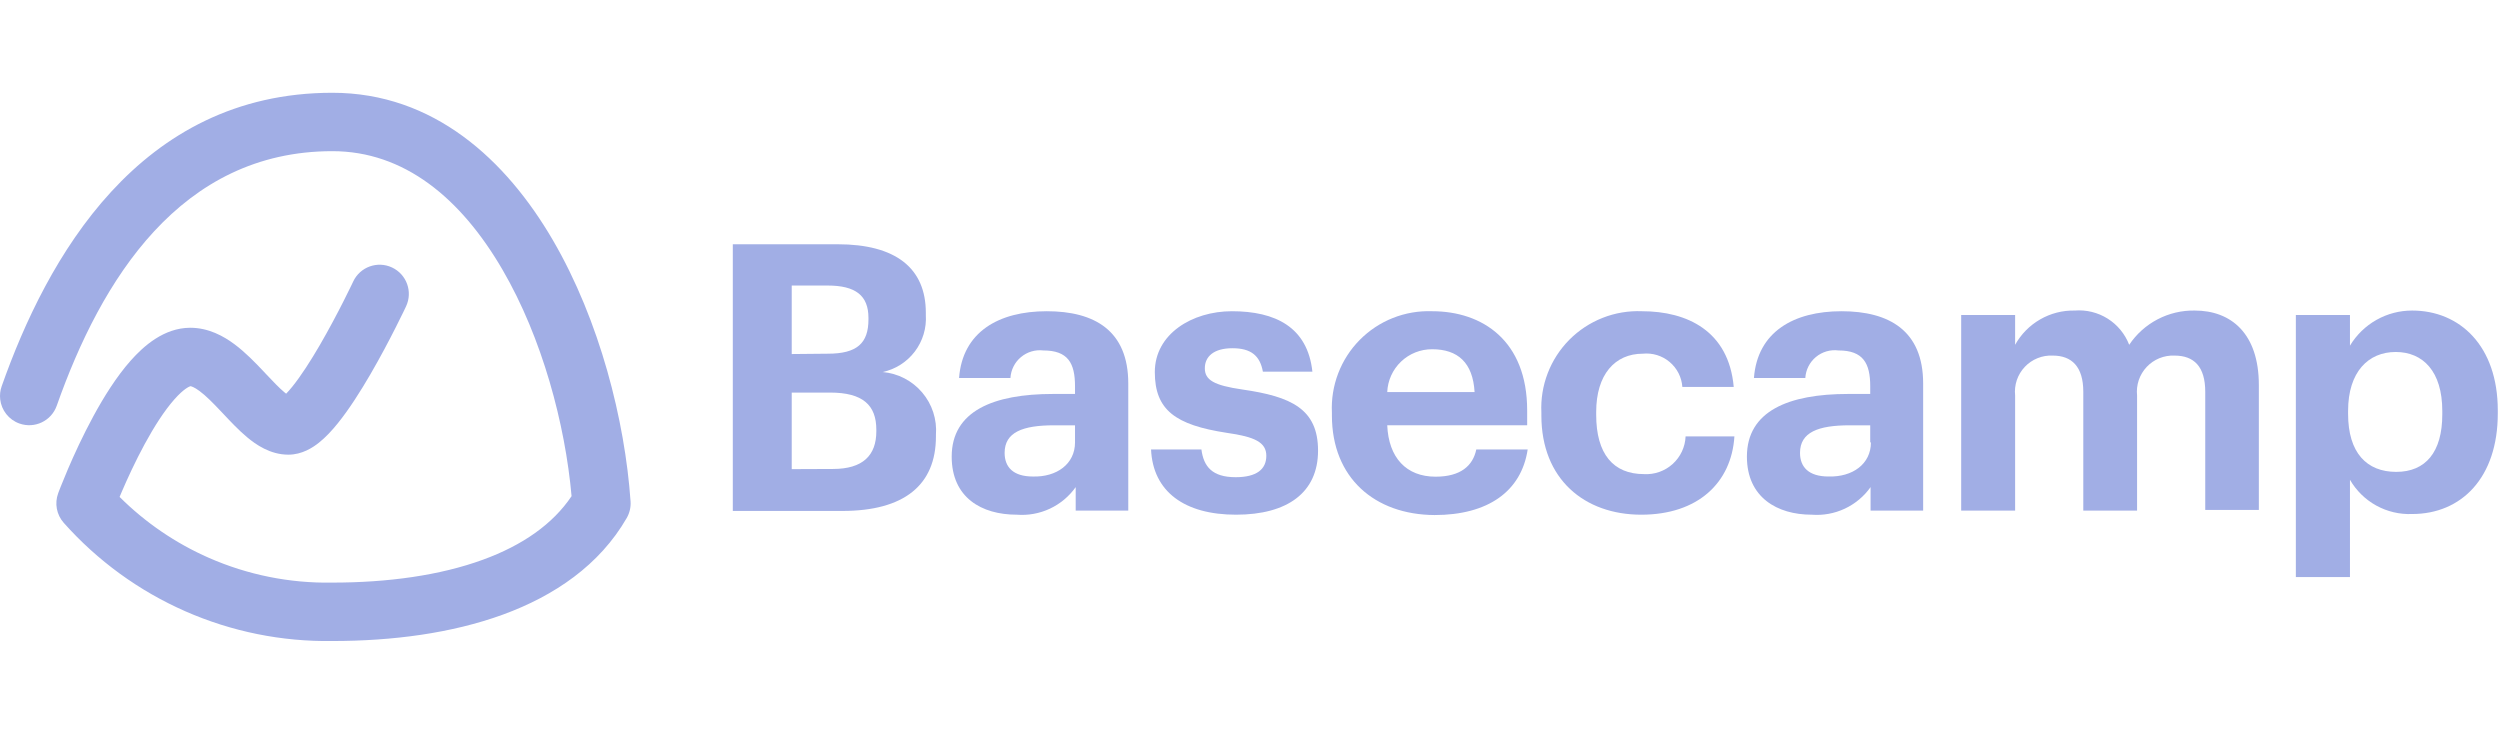 <svg width="165" height="49" viewBox="0 0 165 49" fill="none" xmlns="http://www.w3.org/2000/svg">
<g id="svg1897490721_8929">
<path id="Vector" d="M48.365 16.121H55.283C59.115 16.121 61.105 17.692 61.105 20.643V20.79C61.159 21.654 60.902 22.51 60.379 23.201C59.856 23.891 59.103 24.372 58.256 24.554C59.27 24.643 60.208 25.129 60.866 25.906C61.525 26.682 61.85 27.688 61.772 28.703V28.804C61.772 32.026 59.658 33.722 55.599 33.722H48.365V16.121ZM54.639 23.344C56.56 23.344 57.318 22.655 57.318 21.084V20.982C57.318 19.512 56.481 18.845 54.616 18.845H52.254V23.367L54.639 23.344ZM54.978 30.952C56.945 30.952 57.838 30.059 57.838 28.465V28.363C57.838 26.736 56.945 25.91 54.786 25.91H52.254V30.963L54.978 30.952Z" fill="#A1AEE5"/>
<path id="Vector_2" d="M62.812 30.138C62.812 27.131 65.559 26.001 69.504 26.001H70.951V25.492C70.951 23.966 70.487 23.13 68.859 23.13C68.596 23.098 68.329 23.121 68.075 23.197C67.82 23.273 67.584 23.4 67.381 23.571C67.177 23.741 67.011 23.951 66.892 24.189C66.773 24.426 66.704 24.685 66.689 24.95H63.298C63.524 21.898 65.932 20.541 69.085 20.541C72.239 20.541 74.466 21.818 74.466 25.311V33.699H70.996V32.15C70.56 32.764 69.973 33.254 69.292 33.573C68.61 33.892 67.857 34.029 67.107 33.97C64.779 33.97 62.812 32.84 62.812 30.138ZM70.951 29.2V28.07H69.572C67.503 28.07 66.305 28.522 66.305 29.89C66.305 30.828 66.87 31.45 68.17 31.45C69.741 31.495 70.951 30.624 70.951 29.2Z" fill="#A1AEE5"/>
<path id="Vector_3" d="M75.969 29.663H79.293C79.44 30.794 80.005 31.495 81.554 31.495C82.933 31.495 83.577 30.975 83.577 30.082C83.577 29.189 82.808 28.827 80.966 28.567C77.575 28.047 76.218 27.064 76.218 24.554C76.218 22.044 78.682 20.541 81.305 20.541C84.165 20.541 86.301 21.581 86.618 24.531H83.351C83.159 23.469 82.56 22.983 81.339 22.983C80.118 22.983 79.519 23.525 79.519 24.305C79.519 25.085 80.129 25.436 81.994 25.707C85.216 26.171 86.991 26.984 86.991 29.743C86.991 32.501 84.979 33.97 81.576 33.97C78.174 33.97 76.094 32.444 75.969 29.663Z" fill="#A1AEE5"/>
<path id="Vector_4" d="M87.906 27.425V27.233C87.864 26.349 88.005 25.467 88.321 24.641C88.637 23.815 89.121 23.063 89.743 22.434C90.365 21.805 91.11 21.312 91.932 20.986C92.755 20.66 93.635 20.509 94.519 20.541C97.843 20.541 100.793 22.485 100.793 27.086V28.069H91.558C91.648 30.206 92.812 31.461 94.746 31.461C96.396 31.461 97.21 30.748 97.436 29.663H100.827C100.409 32.444 98.193 33.993 94.678 33.993C90.733 33.97 87.906 31.54 87.906 27.425ZM97.323 25.876C97.21 23.932 96.215 23.05 94.519 23.05C93.756 23.047 93.021 23.339 92.469 23.866C91.916 24.393 91.59 25.114 91.558 25.876H97.323Z" fill="#A1AEE5"/>
<path id="Vector_5" d="M101.731 27.425V27.233C101.688 26.347 101.83 25.463 102.148 24.635C102.465 23.808 102.951 23.055 103.575 22.425C104.2 21.796 104.948 21.303 105.773 20.979C106.598 20.654 107.481 20.505 108.367 20.541C111.351 20.541 114.098 21.841 114.426 25.537H111.035C111.012 25.22 110.926 24.91 110.782 24.627C110.637 24.344 110.437 24.092 110.193 23.888C109.95 23.683 109.668 23.53 109.364 23.436C109.06 23.343 108.74 23.312 108.423 23.344C106.581 23.344 105.349 24.723 105.349 27.188V27.38C105.349 29.968 106.479 31.291 108.503 31.291C108.847 31.311 109.192 31.262 109.517 31.147C109.842 31.032 110.141 30.854 110.397 30.623C110.652 30.391 110.859 30.111 111.006 29.799C111.152 29.487 111.235 29.149 111.249 28.804H114.471C114.279 31.856 112.063 33.97 108.322 33.97C104.58 33.97 101.731 31.63 101.731 27.425Z" fill="#A1AEE5"/>
<path id="Vector_6" d="M115.296 30.138C115.296 27.131 118.043 26.001 121.977 26.001H123.435V25.492C123.435 23.966 122.961 23.13 121.344 23.13C121.079 23.095 120.809 23.116 120.552 23.19C120.295 23.264 120.057 23.391 119.851 23.561C119.645 23.732 119.477 23.944 119.356 24.183C119.236 24.421 119.166 24.683 119.151 24.95H115.76C115.986 21.898 118.394 20.541 121.536 20.541C124.679 20.541 126.928 21.818 126.928 25.311V33.699H123.458V32.15C123.023 32.764 122.435 33.254 121.754 33.573C121.072 33.892 120.32 34.029 119.569 33.97C117.309 33.97 115.296 32.84 115.296 30.138ZM123.435 29.2V28.07H122.079C120.01 28.07 118.801 28.522 118.801 29.89C118.801 30.828 119.377 31.449 120.677 31.449C122.271 31.495 123.481 30.624 123.481 29.2H123.435Z" fill="#A1AEE5"/>
<path id="Vector_7" d="M129.438 20.79H132.998V22.757C133.387 22.058 133.958 21.478 134.651 21.08C135.344 20.681 136.133 20.479 136.932 20.496C137.695 20.435 138.457 20.622 139.105 21.029C139.753 21.437 140.252 22.043 140.527 22.757C141.002 22.047 141.647 21.469 142.403 21.074C143.16 20.679 144.003 20.48 144.856 20.496C147.242 20.496 149.084 21.999 149.084 25.413V33.654H145.546V25.854C145.546 24.203 144.811 23.469 143.522 23.469C143.18 23.454 142.838 23.513 142.52 23.642C142.202 23.772 141.916 23.968 141.681 24.218C141.446 24.468 141.268 24.766 141.158 25.091C141.049 25.416 141.011 25.761 141.047 26.103V33.699H137.497V25.854C137.497 24.203 136.74 23.469 135.485 23.469C135.142 23.452 134.798 23.51 134.479 23.639C134.16 23.767 133.872 23.963 133.636 24.214C133.4 24.464 133.22 24.762 133.11 25.088C133 25.414 132.962 25.76 132.998 26.103V33.699H129.438V20.79Z" fill="#A1AEE5"/>
<path id="Vector_8" d="M151.526 20.79H155.098V22.813C155.524 22.105 156.125 21.52 156.844 21.114C157.564 20.707 158.376 20.495 159.201 20.496C162.355 20.496 164.854 22.835 164.854 27.086V27.289C164.854 31.54 162.446 33.925 159.201 33.925C158.376 33.959 157.558 33.766 156.834 33.367C156.111 32.969 155.51 32.38 155.098 31.664V38.085H151.526V20.79ZM161.191 27.12C161.191 24.509 159.914 23.231 158.116 23.231C156.319 23.231 154.974 24.531 154.974 27.12V27.312C154.974 29.889 156.206 31.144 158.15 31.144C160.095 31.144 161.191 29.833 161.191 27.357V27.12Z" fill="#A1AEE5"/>
<path id="Vector_9" fill-rule="evenodd" clip-rule="evenodd" d="M21.936 9.977C11.905 9.977 6.674 18.473 3.745 26.777C3.391 27.781 2.291 28.308 1.287 27.954C0.569 27.701 0.095 27.066 0.013 26.357C-0.02 26.075 0.009 25.781 0.11 25.495C3.082 17.07 9.155 6.123 21.936 6.123C28.617 6.123 33.398 10.542 36.491 15.852C39.592 21.175 41.245 27.767 41.617 33.09C41.644 33.472 41.556 33.854 41.365 34.186C39.574 37.295 36.594 39.321 33.198 40.562C29.81 41.8 25.885 42.306 21.952 42.307C18.609 42.359 15.295 41.69 12.235 40.346C9.169 38.999 6.431 37.007 4.206 34.505C3.733 33.972 3.592 33.222 3.84 32.555L3.841 32.551L3.844 32.543L3.853 32.518L3.887 32.428C3.917 32.351 3.959 32.241 4.014 32.102C4.124 31.823 4.284 31.43 4.485 30.959C4.887 30.021 5.463 28.757 6.156 27.481C6.839 26.221 7.68 24.867 8.625 23.801C9.487 22.828 10.826 21.643 12.541 21.632L12.554 21.632C13.765 21.632 14.76 22.186 15.476 22.72C16.198 23.257 16.854 23.94 17.38 24.496C17.44 24.56 17.498 24.622 17.555 24.683C18.045 25.201 18.419 25.598 18.775 25.895C18.815 25.929 18.851 25.958 18.885 25.984C19 25.866 19.138 25.711 19.297 25.514C19.862 24.814 20.497 23.827 21.111 22.771C21.716 21.729 22.268 20.679 22.67 19.885C22.87 19.489 23.032 19.16 23.143 18.931C23.198 18.817 23.241 18.728 23.27 18.668L23.302 18.601L23.309 18.585L23.311 18.581C23.763 17.618 24.91 17.202 25.874 17.654C26.838 18.106 27.253 19.253 26.801 20.217L26.797 20.226L26.787 20.247L26.75 20.325C26.718 20.393 26.671 20.49 26.612 20.613C26.492 20.859 26.321 21.208 26.109 21.626C25.687 22.46 25.099 23.581 24.443 24.709C23.795 25.823 23.046 27.007 22.297 27.934C21.927 28.394 21.506 28.854 21.051 29.216C20.649 29.536 19.94 30.008 19.031 30.008C17.829 30.008 16.882 29.337 16.303 28.853C15.757 28.397 15.212 27.818 14.755 27.331C14.694 27.267 14.635 27.204 14.578 27.144C14.035 26.569 13.592 26.122 13.175 25.812C12.809 25.54 12.623 25.495 12.569 25.488C12.569 25.488 12.565 25.489 12.562 25.49C12.503 25.511 12.149 25.636 11.51 26.357C10.848 27.105 10.17 28.165 9.544 29.319C8.927 30.457 8.402 31.605 8.029 32.475C7.981 32.588 7.936 32.695 7.893 32.797C9.589 34.487 11.586 35.851 13.785 36.817C16.342 37.94 19.112 38.498 21.905 38.453L21.936 38.452C25.582 38.452 29.033 37.98 31.875 36.941C34.489 35.986 36.484 34.594 37.724 32.746C37.303 28.009 35.795 22.315 33.16 17.792C30.403 13.058 26.661 9.977 21.936 9.977ZM18.568 26.258C18.568 26.258 18.576 26.252 18.593 26.243C18.576 26.255 18.568 26.258 18.568 26.258Z" fill="#A1AEE5"/>
</g>
</svg>
